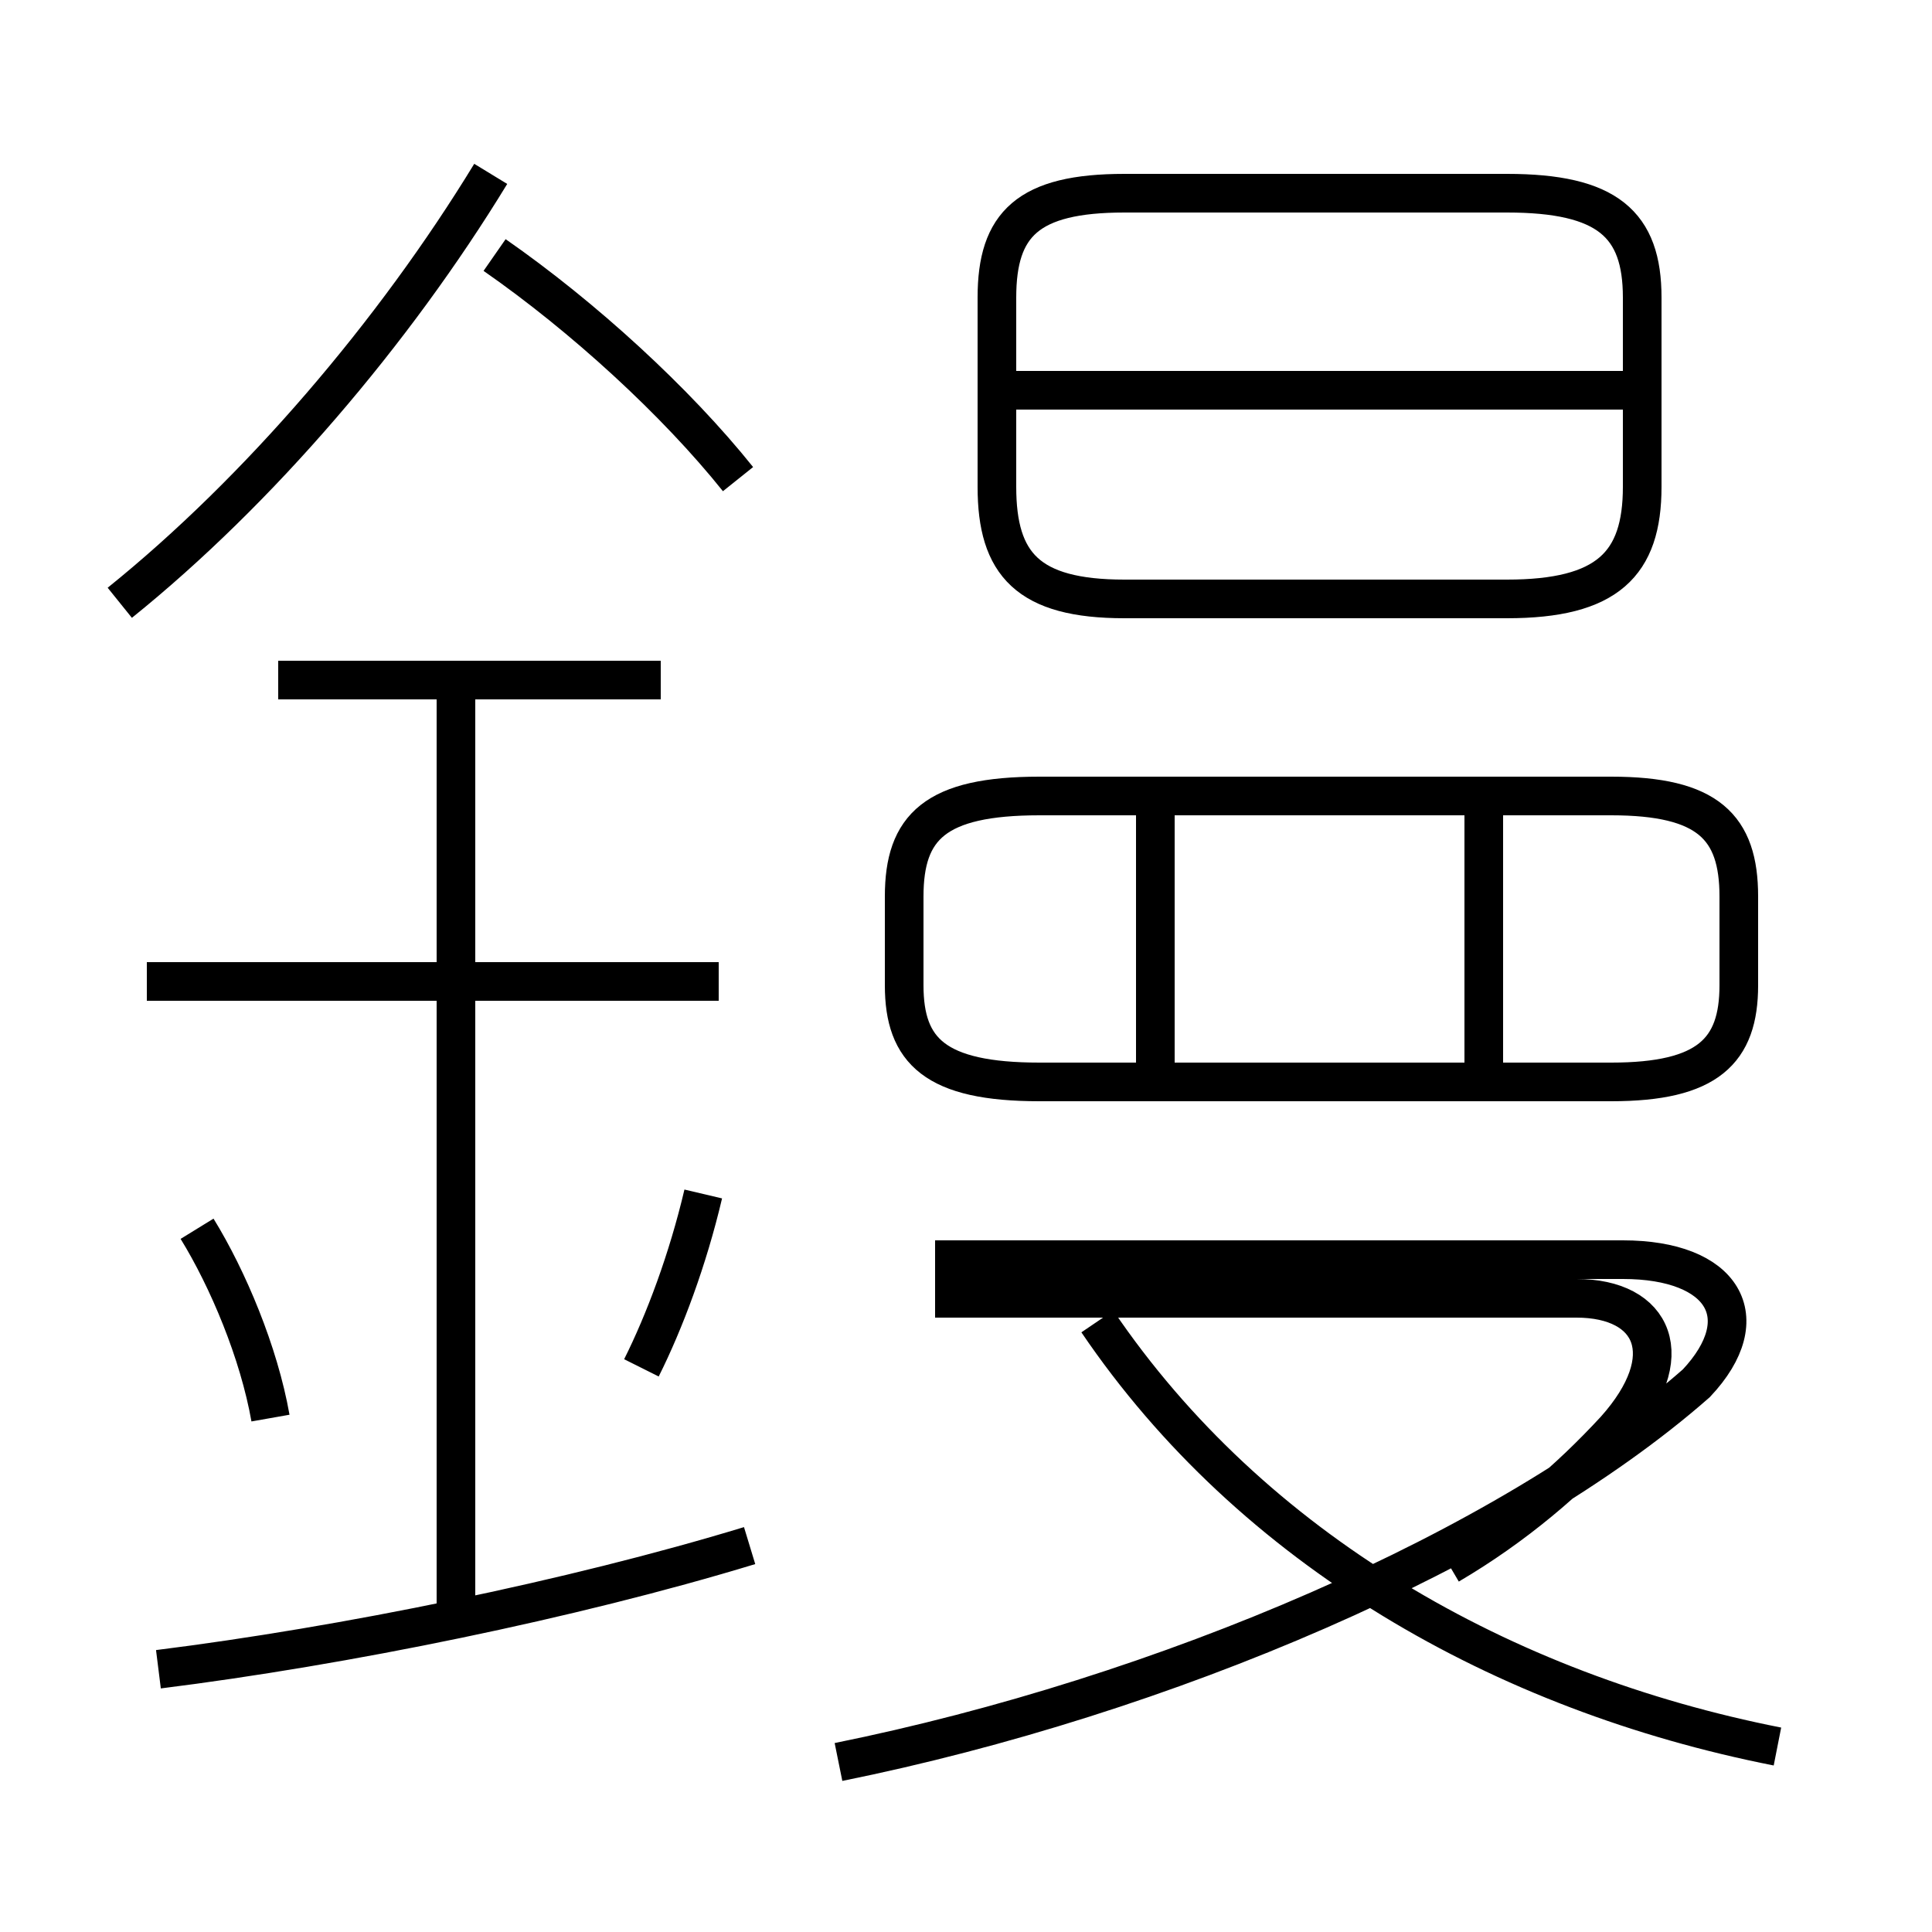 <?xml version='1.0' encoding='utf8'?>
<svg viewBox="0.0 -6.0 50.0 50.0" version="1.1" xmlns="http://www.w3.org/2000/svg">
<rect x="0.0" y="-6.0" width="50.0" height="50.0" fill="#808080" stroke="none"/>
<rect x="-1000" y="-1000" width="2000" height="2000" stroke="white" fill="white"/>
<g style="fill:white;stroke:#000000;  stroke-width:1">
<path d="M 46.0 1.2 C 38.9 -0.2 32.4 -3.9 28.4 -9.8 M 4.1 -0.8 C 8.9 -1.4 14.8 -2.6 19.4 -4.0 M 7.0 -7.3 C 6.7 -9.0 5.9 -10.9 5.1 -12.2 M 11.8 -2.4 L 11.8 -26.4 M 16.6 -8.6 C 17.2 -9.8 17.8 -11.4 18.2 -13.1 M 18.6 -18.6 L 3.8 -18.6 M 17.1 -26.4 L 7.2 -26.4 M 21.7 1.6 C 30.1 -0.1 39.0 -3.9 43.9 -8.2 C 45.5 -9.9 44.6 -11.4 42.0 -11.4 L 24.2 -11.4 M 3.1 -28.4 C 6.7 -31.3 10.2 -35.4 12.7 -39.5 M 37.5 -3.5 C 39.2 -4.5 40.6 -5.7 41.8 -7.0 C 43.5 -8.9 42.8 -10.4 40.8 -10.4 L 24.2 -10.4 M 19.1 -31.6 C 17.5 -33.6 15.1 -35.8 12.8 -37.4 M 29.9 -15.8 L 29.9 -23.1 M 41.7 -23.4 L 26.9 -23.4 C 24.2 -23.4 23.4 -22.6 23.4 -20.8 L 23.4 -18.5 C 23.4 -16.8 24.2 -16.0 26.9 -16.0 L 41.7 -16.0 C 44.2 -16.0 45.0 -16.8 45.0 -18.5 L 45.0 -20.8 C 45.0 -22.6 44.2 -23.4 41.7 -23.4 Z M 38.4 -15.8 L 38.4 -23.1 M 29.1 -28.5 L 39.0 -28.5 C 41.6 -28.5 42.5 -29.4 42.5 -31.4 L 42.5 -36.3 C 42.5 -38.2 41.6 -39.0 39.0 -39.0 L 29.1 -39.0 C 26.6 -39.0 25.8 -38.2 25.8 -36.3 L 25.8 -31.4 C 25.8 -29.4 26.6 -28.5 29.1 -28.5 Z M 42.5 -33.9 L 25.9 -33.9" transform="translate(0.0, 38.0)" />
</g>
</svg>